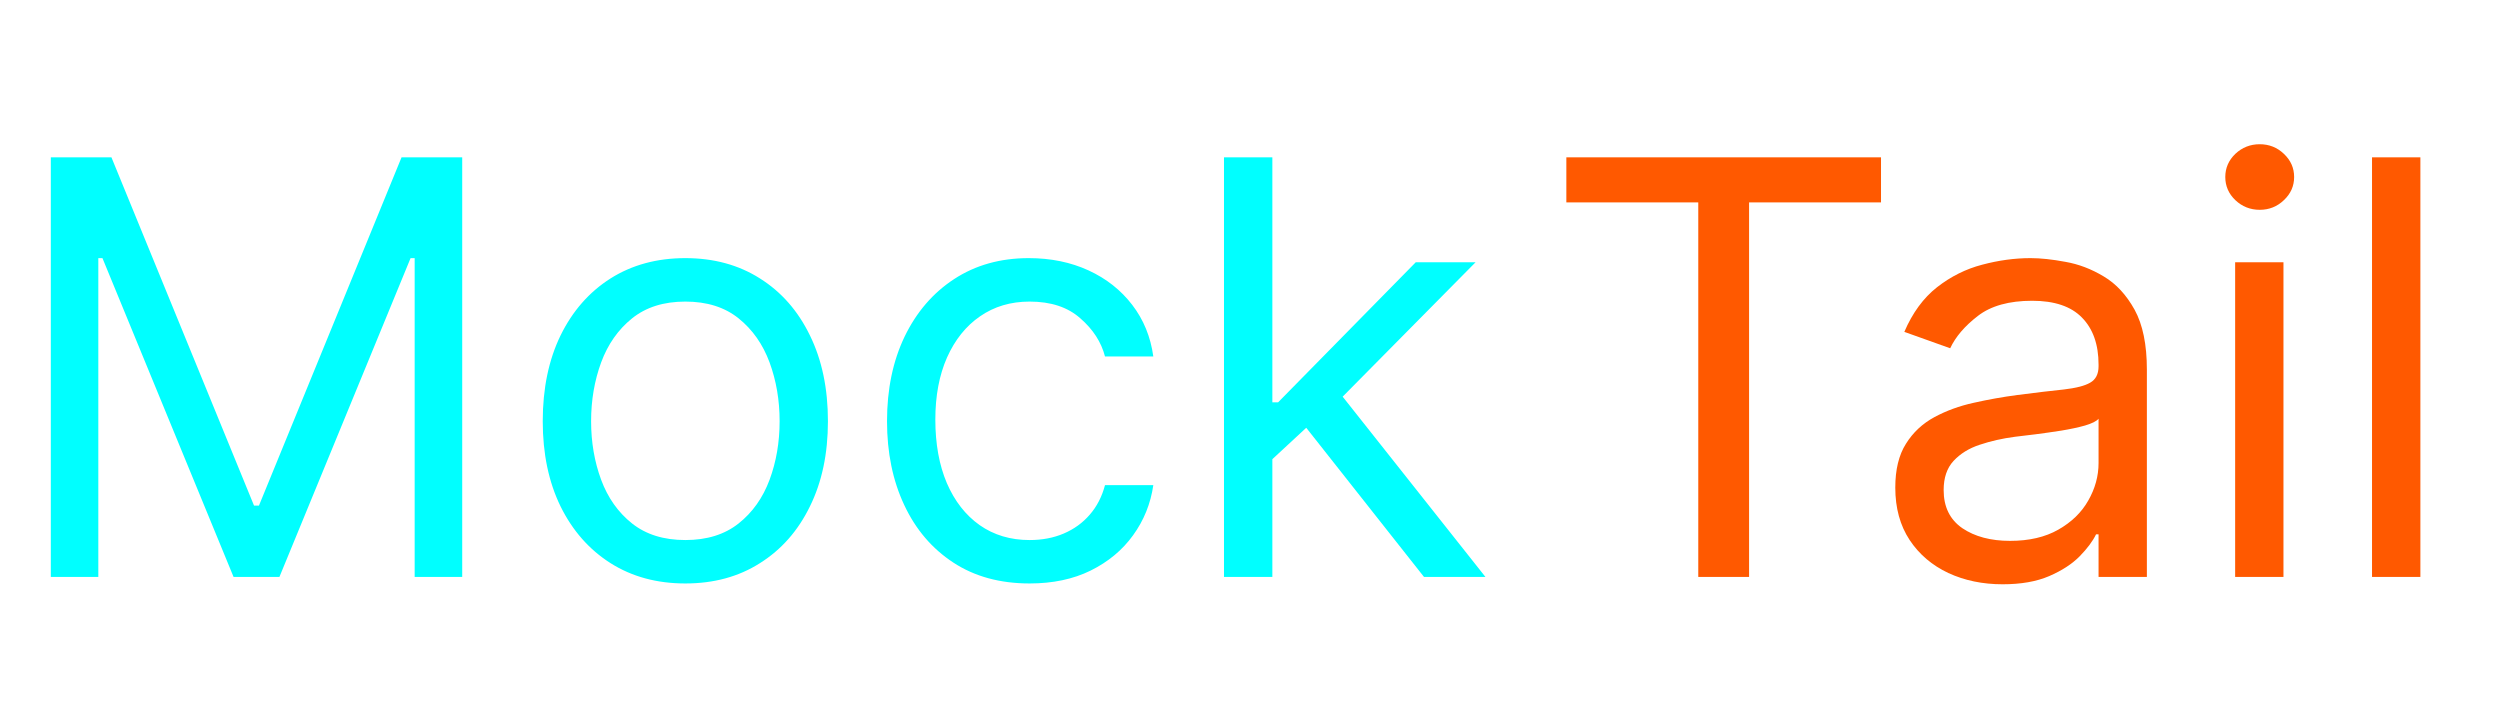 <svg width="52" height="15" viewBox="0 0 52 15" fill="none" xmlns="http://www.w3.org/2000/svg">
  <path d="M1.057 3.273H2.318L5.284 10.517H5.386L8.352 3.273H9.614V12H8.625V5.369H8.54L5.812 12H4.858L2.131 5.369H2.045V12H1.057V3.273ZM14.255 12.136C13.664 12.136 13.146 11.996 12.7 11.714C12.257 11.433 11.91 11.04 11.66 10.534C11.413 10.028 11.289 9.438 11.289 8.761C11.289 8.08 11.413 7.484 11.66 6.976C11.91 6.467 12.257 6.072 12.7 5.791C13.146 5.51 13.664 5.369 14.255 5.369C14.846 5.369 15.363 5.51 15.806 5.791C16.253 6.072 16.599 6.467 16.846 6.976C17.096 7.484 17.221 8.08 17.221 8.761C17.221 9.438 17.096 10.028 16.846 10.534C16.599 11.04 16.253 11.433 15.806 11.714C15.363 11.996 14.846 12.136 14.255 12.136ZM14.255 11.233C14.704 11.233 15.073 11.118 15.363 10.888C15.653 10.658 15.867 10.355 16.007 9.98C16.146 9.605 16.216 9.199 16.216 8.761C16.216 8.324 16.146 7.916 16.007 7.538C15.867 7.161 15.653 6.855 15.363 6.622C15.073 6.389 14.704 6.273 14.255 6.273C13.806 6.273 13.437 6.389 13.147 6.622C12.858 6.855 12.643 7.161 12.504 7.538C12.365 7.916 12.295 8.324 12.295 8.761C12.295 9.199 12.365 9.605 12.504 9.98C12.643 10.355 12.858 10.658 13.147 10.888C13.437 11.118 13.806 11.233 14.255 11.233ZM21.416 12.136C20.802 12.136 20.273 11.992 19.83 11.702C19.387 11.412 19.046 11.013 18.808 10.504C18.569 9.996 18.45 9.415 18.45 8.761C18.45 8.097 18.572 7.51 18.816 7.001C19.063 6.49 19.407 6.091 19.847 5.804C20.291 5.514 20.808 5.369 21.398 5.369C21.859 5.369 22.273 5.455 22.643 5.625C23.012 5.795 23.315 6.034 23.55 6.341C23.786 6.648 23.933 7.006 23.989 7.415H22.984C22.907 7.116 22.736 6.852 22.472 6.622C22.211 6.389 21.859 6.273 21.416 6.273C21.023 6.273 20.68 6.375 20.384 6.58C20.092 6.781 19.863 7.067 19.698 7.436C19.536 7.803 19.455 8.233 19.455 8.727C19.455 9.233 19.535 9.673 19.694 10.048C19.856 10.423 20.083 10.714 20.376 10.922C20.671 11.129 21.018 11.233 21.416 11.233C21.677 11.233 21.914 11.188 22.127 11.097C22.34 11.006 22.521 10.875 22.668 10.704C22.816 10.534 22.921 10.329 22.984 10.091H23.989C23.933 10.477 23.792 10.825 23.567 11.135C23.346 11.442 23.052 11.686 22.685 11.868C22.322 12.047 21.898 12.136 21.416 12.136ZM26.397 9.614L26.38 8.369H26.584L29.448 5.455H30.692L27.641 8.54H27.556L26.397 9.614ZM25.459 12V3.273H26.465V12H25.459ZM29.619 12L27.062 8.761L27.778 8.062L30.897 12H29.619Z" fill="#00FFFF"/>
  <path d="M32.58 4.21V3.273H39.125V4.21H36.381V12H35.324V4.21H32.58ZM41.655 12.153C41.24 12.153 40.864 12.075 40.526 11.919C40.188 11.76 39.919 11.531 39.721 11.233C39.522 10.932 39.422 10.568 39.422 10.142C39.422 9.767 39.496 9.463 39.644 9.23C39.791 8.994 39.989 8.81 40.236 8.676C40.483 8.543 40.756 8.443 41.054 8.378C41.355 8.31 41.658 8.256 41.962 8.216C42.36 8.165 42.682 8.126 42.929 8.101C43.179 8.072 43.361 8.026 43.475 7.96C43.591 7.895 43.65 7.781 43.65 7.619V7.585C43.65 7.165 43.534 6.838 43.304 6.605C43.077 6.372 42.732 6.256 42.269 6.256C41.789 6.256 41.412 6.361 41.14 6.571C40.867 6.781 40.675 7.006 40.564 7.244L39.61 6.903C39.78 6.506 40.008 6.196 40.291 5.974C40.578 5.75 40.891 5.594 41.229 5.506C41.57 5.415 41.905 5.369 42.235 5.369C42.445 5.369 42.686 5.395 42.959 5.446C43.235 5.494 43.5 5.595 43.756 5.749C44.015 5.902 44.229 6.134 44.4 6.443C44.57 6.753 44.655 7.168 44.655 7.688V12H43.65V11.114H43.598C43.53 11.256 43.416 11.408 43.258 11.57C43.098 11.732 42.887 11.869 42.623 11.983C42.358 12.097 42.036 12.153 41.655 12.153ZM41.809 11.25C42.206 11.25 42.541 11.172 42.814 11.016C43.09 10.859 43.297 10.658 43.436 10.411C43.578 10.163 43.65 9.903 43.65 9.631V8.71C43.607 8.761 43.513 8.808 43.368 8.851C43.226 8.891 43.061 8.926 42.874 8.957C42.689 8.986 42.509 9.011 42.333 9.034C42.159 9.054 42.019 9.071 41.911 9.085C41.65 9.119 41.405 9.175 41.178 9.251C40.953 9.325 40.772 9.438 40.633 9.588C40.496 9.736 40.428 9.938 40.428 10.193C40.428 10.543 40.557 10.807 40.816 10.986C41.077 11.162 41.408 11.25 41.809 11.25ZM46.491 12V5.455H47.496V12H46.491ZM47.002 4.364C46.806 4.364 46.637 4.297 46.495 4.163C46.356 4.03 46.286 3.869 46.286 3.682C46.286 3.494 46.356 3.334 46.495 3.2C46.637 3.067 46.806 3 47.002 3C47.198 3 47.366 3.067 47.505 3.2C47.647 3.334 47.718 3.494 47.718 3.682C47.718 3.869 47.647 4.03 47.505 4.163C47.366 4.297 47.198 4.364 47.002 4.364ZM50.344 3.273V12H49.338V3.273H50.344Z" fill="#FF5900"/>
</svg>
